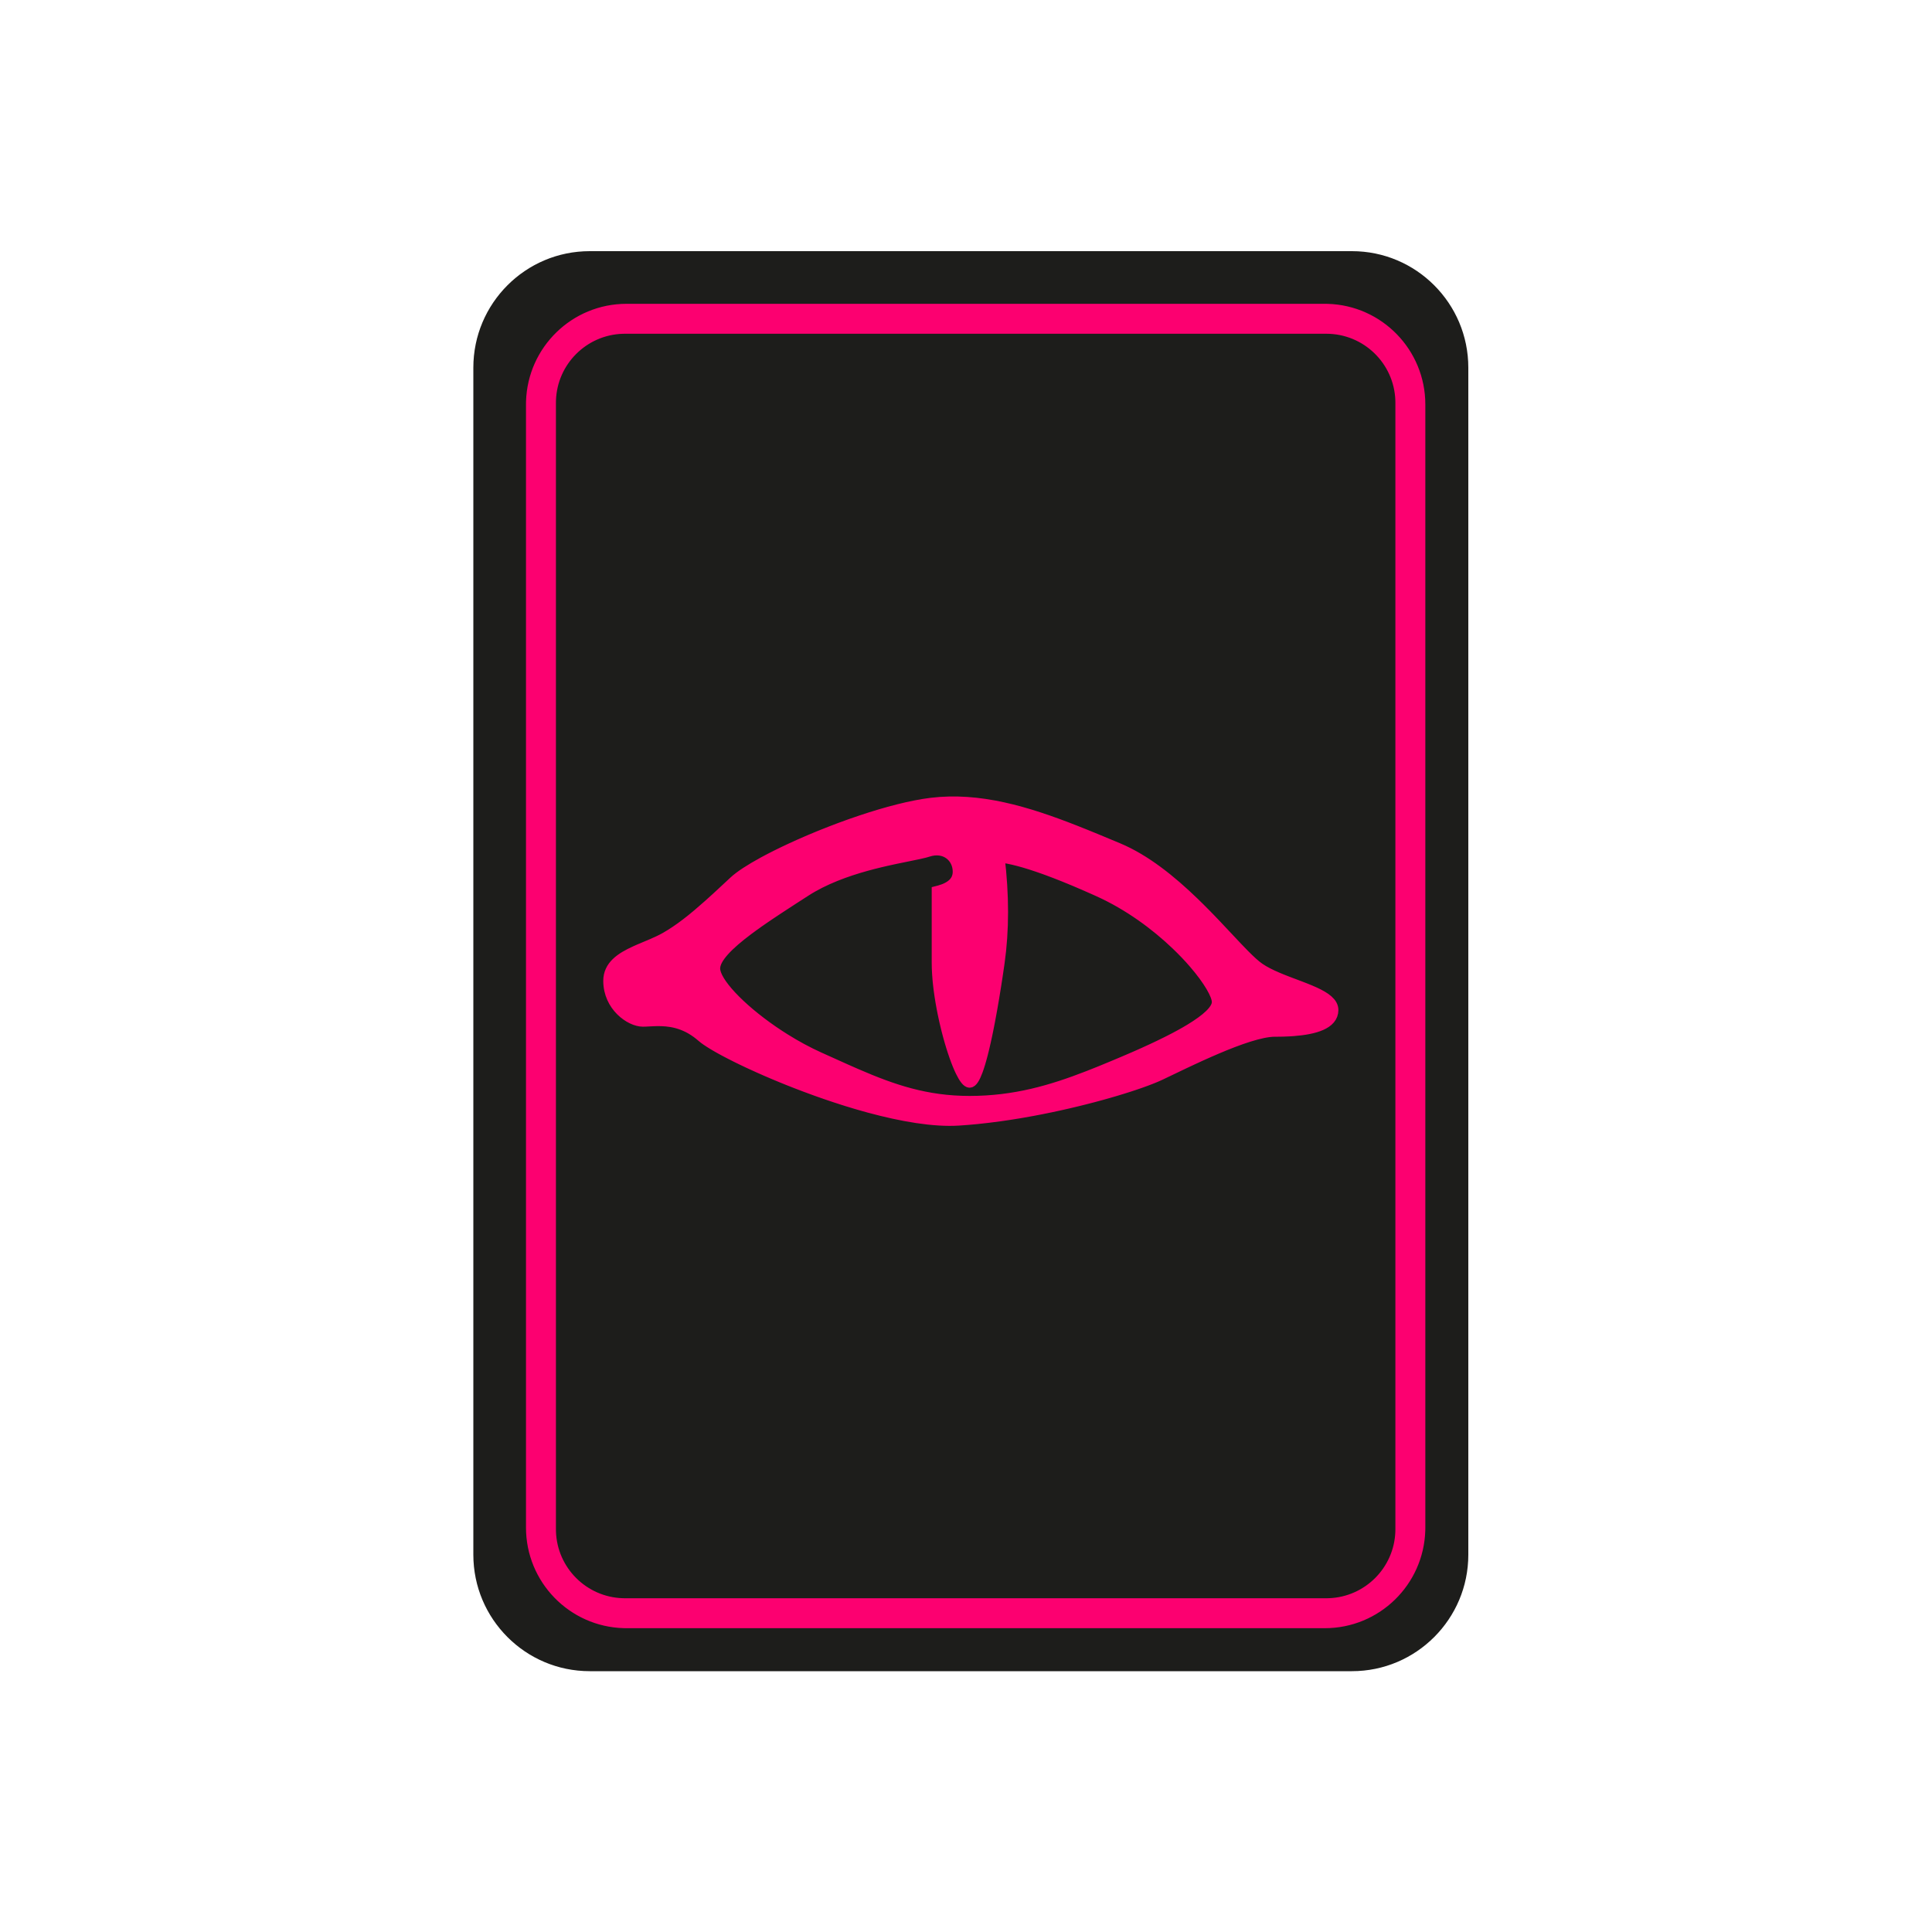 <?xml version="1.0" encoding="UTF-8"?>
<svg width="200px" height="200px" viewBox="0 0 200 200" version="1.1" xmlns="http://www.w3.org/2000/svg" xmlns:xlink="http://www.w3.org/1999/xlink">
    <title>region/playableHazard</title>
    <defs>
        <path d="M139.947,26 C146.604,26 152,31.403 152,38.067 L152,160.933 C152,167.597 146.604,173 139.947,173 L61.053,173 C54.396,173 49,167.597 49,160.933 L49,38.067 C49,31.403 54.396,26 61.053,26 L139.947,26 Z" id="path-1"></path>
        <filter x="-37.0%" y="-25.9%" width="174.0%" height="151.8%" filterUnits="objectBoundingBox" id="filter-2">
            <feMorphology radius="8.1" operator="dilate" in="SourceAlpha" result="shadowSpreadOuter1"></feMorphology>
            <feOffset dx="0" dy="0" in="shadowSpreadOuter1" result="shadowOffsetOuter1"></feOffset>
            <feGaussianBlur stdDeviation="10" in="shadowOffsetOuter1" result="shadowBlurOuter1"></feGaussianBlur>
            <feComposite in="shadowBlurOuter1" in2="SourceAlpha" operator="out" result="shadowBlurOuter1"></feComposite>
            <feColorMatrix values="0 0 0 0 0   0 0 0 0 0   0 0 0 0 0  0 0 0 0.5 0" type="matrix" in="shadowBlurOuter1"></feColorMatrix>
        </filter>
    </defs>
    <g id="region/playableHazard" stroke="none" stroke-width="1" fill="none" fill-rule="evenodd">
        <g id="Path">
            <use fill="black" fill-opacity="1" filter="url(#filter-2)" xlink:href="#path-1"></use>
            <path stroke="#FFFFFF" stroke-width="8.1" d="M139.947,21.95 C144.394,21.95 148.421,23.754 151.335,26.672 C154.248,29.588 156.05,33.617 156.05,38.067 L156.05,38.067 L156.05,160.933 C156.05,165.383 154.248,169.412 151.335,172.328 C148.421,175.246 144.394,177.05 139.947,177.05 L139.947,177.05 L61.053,177.05 C56.606,177.05 52.579,175.246 49.665,172.328 C46.752,169.412 44.95,165.383 44.95,160.933 L44.95,160.933 L44.95,38.067 C44.95,33.617 46.752,29.588 49.665,26.672 C52.579,23.754 56.606,21.95 61.053,21.95 L61.053,21.95 Z" fill="#1D1D1B" fill-rule="evenodd"></path>
        </g>
        <path d="M137.143,32 L137.433,32.004 C142.743,32.158 147,36.517 147,41.871 L147,41.871 L147,158.129 L146.996,158.42 C146.842,163.737 142.49,168 137.143,168 L137.143,168 L64.857,168 L64.567,167.996 C59.257,167.842 55,163.483 55,158.129 L55,158.129 L55,41.871 L55.004,41.58 C55.158,36.263 59.51,32 64.857,32 L64.857,32 L137.143,32 Z M137.3,34 L64.7,34 L64.435,34.004 C60.393,34.141 57.141,37.393 57.004,41.435 L57.004,41.435 L57,41.7 L57,158.3 L57.004,158.565 C57.141,162.607 60.393,165.859 64.435,165.996 L64.435,165.996 L64.7,166 L137.3,166 L137.565,165.996 C141.607,165.859 144.859,162.607 144.996,158.565 L144.996,158.565 L145,158.3 L145,41.7 L144.996,41.435 C144.856,37.305 141.464,34 137.3,34 L137.3,34 Z" id="Combined-Shape" stroke="#FC0070" stroke-width="1.1" fill="#FC0070"></path>
        <path d="M96.396,83.137 C101.35,82.533 106.262,84.006 111.26,85.968 L111.26,85.968 L112.373,86.411 L113.488,86.867 L115.729,87.799 C118.582,88.989 121.248,91.168 123.556,93.391 L123.556,93.391 L124.238,94.058 L124.897,94.723 C125.005,94.833 125.112,94.943 125.218,95.052 L125.218,95.052 L125.841,95.701 L128.073,98.072 L128.793,98.816 C129.403,99.433 129.931,99.92 130.365,100.219 C130.892,100.581 131.535,100.899 132.222,101.193 L132.222,101.193 L132.745,101.409 L133.277,101.618 L134.607,102.121 L135.12,102.32 L135.613,102.521 L136.078,102.724 C137.2,103.24 138,103.804 138,104.553 C138,106.015 136.057,106.542 133.903,106.707 L133.903,106.707 L133.422,106.737 L132.938,106.758 L132.455,106.769 L131.978,106.772 C130.556,106.772 128.238,107.592 125.92,108.579 L125.92,108.579 L125.053,108.955 L124.196,109.34 L123.361,109.725 L122.556,110.103 L120.141,111.258 L119.777,111.423 C119.712,111.452 119.644,111.48 119.574,111.51 L119.574,111.51 L119.129,111.69 L118.634,111.88 L118.09,112.077 L117.501,112.28 L116.869,112.489 L116.196,112.701 L115.486,112.917 L114.741,113.135 L113.963,113.353 L113.156,113.571 L112.321,113.786 L111.462,113.999 L110.581,114.208 L109.68,114.412 L108.762,114.609 L107.831,114.799 L106.887,114.98 L105.935,115.151 C105.776,115.178 105.616,115.206 105.457,115.232 L105.457,115.232 L104.496,115.386 L103.533,115.527 C102.73,115.639 101.927,115.737 101.131,115.816 L101.131,115.816 L100.18,115.903 C99.865,115.929 99.551,115.952 99.239,115.972 C96.669,116.135 93.361,115.566 89.951,114.641 L89.951,114.641 L89.06,114.391 L89.06,114.391 L88.613,114.261 L87.719,113.99 C87.57,113.944 87.421,113.897 87.273,113.85 L87.273,113.85 L86.382,113.561 L85.497,113.262 L84.62,112.954 C84.474,112.902 84.329,112.85 84.185,112.797 L84.185,112.797 L83.324,112.479 L82.477,112.156 L81.646,111.829 L80.835,111.5 L80.046,111.17 L79.28,110.842 L78.541,110.515 L77.488,110.034 L76.827,109.72 L76.2,109.413 L75.333,108.971 C75.241,108.923 75.152,108.876 75.064,108.829 L75.064,108.829 L74.559,108.554 C74.478,108.51 74.4,108.465 74.323,108.422 L74.323,108.422 L73.887,108.168 L73.5,107.929 L73.164,107.708 L72.883,107.506 C72.798,107.442 72.723,107.381 72.658,107.323 L72.658,107.323 L72.417,107.12 C70.81,105.823 69.234,105.655 67.994,105.675 L67.994,105.675 L67.632,105.686 L66.829,105.725 L66.552,105.732 C65.24,105.732 63,104.156 63,101.54 C63,99.978 64.267,99.15 65.776,98.462 L65.776,98.462 L66.193,98.277 L67.54,97.708 C67.997,97.51 68.44,97.306 68.845,97.078 C70.328,96.243 71.778,95.079 73.331,93.694 L73.331,93.694 L74.189,92.918 C74.334,92.785 74.48,92.651 74.627,92.515 L74.627,92.515 L75.987,91.25 C76.599,90.679 77.681,89.978 79.062,89.228 L79.062,89.228 L79.719,88.879 L80.416,88.525 L81.147,88.168 L81.91,87.809 L82.7,87.45 L83.515,87.093 C83.652,87.034 83.79,86.975 83.929,86.916 L83.929,86.916 L84.772,86.565 C84.914,86.507 85.056,86.449 85.199,86.392 L85.199,86.392 L86.062,86.052 C86.352,85.94 86.643,85.829 86.934,85.72 L86.934,85.72 L87.812,85.4 C87.958,85.348 88.104,85.296 88.251,85.244 L88.251,85.244 L89.129,84.944 C91.758,84.063 94.332,83.389 96.396,83.137 Z M99.175,90.24 C99.175,88.728 97.841,87.575 96.067,88.151 L96.067,88.151 L95.783,88.234 C95.731,88.248 95.676,88.262 95.618,88.276 L95.618,88.276 L95.041,88.409 L92.686,88.893 L91.74,89.1 L91.078,89.255 L90.395,89.425 L89.696,89.611 C87.579,90.196 85.298,91.023 83.374,92.264 L83.374,92.264 L82.171,93.039 L80.635,94.04 L79.712,94.654 L79.113,95.061 L78.531,95.465 L77.97,95.866 L77.432,96.262 C75.42,97.772 74,99.168 74,100.258 C74,101.659 76.581,104.37 79.993,106.721 L79.993,106.721 L80.604,107.132 L81.23,107.533 C82.389,108.259 83.614,108.927 84.846,109.479 L84.846,109.479 L87.577,110.708 L88.623,111.168 C92.421,112.815 95.87,114 100.375,114 C105.04,114 108.865,112.87 112.658,111.393 L112.658,111.393 L113.693,110.982 C113.865,110.913 114.038,110.842 114.211,110.772 L114.211,110.772 L115.25,110.342 L116.251,109.921 L117.373,109.439 L118.012,109.158 L118.331,109.015 L119.274,108.584 L119.891,108.293 L120.79,107.854 C120.888,107.805 120.985,107.756 121.082,107.707 L121.082,107.707 L121.65,107.414 L122.196,107.12 L122.717,106.827 L123.21,106.536 C124.886,105.52 126,104.544 126,103.732 C126,103.002 125.128,101.479 123.605,99.715 L123.605,99.715 L123.194,99.249 C122.91,98.936 122.606,98.617 122.285,98.295 L122.285,98.295 L121.79,97.81 C119.674,95.783 116.881,93.698 113.699,92.264 C113.535,92.19 113.373,92.117 113.212,92.046 L113.212,92.046 L112.267,91.63 L111.36,91.242 C111.212,91.18 111.065,91.118 110.92,91.058 L110.92,91.058 L110.071,90.711 L109.259,90.392 L108.485,90.1 C108.359,90.054 108.235,90.008 108.113,89.964 L108.113,89.964 L107.396,89.714 L106.718,89.49 L106.078,89.294 L105.476,89.126 C104.699,88.92 104.023,88.787 103.449,88.728 C103.922,92.657 103.922,96.297 103.449,99.647 L103.449,99.647 L103.282,100.798 L103.097,102.004 L102.897,103.239 L102.683,104.48 L102.453,105.729 L102.273,106.645 L102.15,107.236 L102.025,107.808 L101.836,108.624 L101.708,109.135 L101.579,109.615 L101.45,110.061 L101.321,110.471 L101.192,110.841 C100.913,111.597 100.636,112.049 100.375,112.049 C100.125,112.049 99.805,111.63 99.461,110.926 L99.461,110.926 L99.301,110.581 L99.139,110.199 L98.976,109.781 L98.812,109.332 L98.649,108.854 L98.488,108.35 L98.33,107.823 L98.176,107.276 L98.027,106.712 C98.003,106.616 97.978,106.52 97.955,106.424 L97.955,106.424 L97.815,105.839 C97.792,105.74 97.77,105.641 97.748,105.542 L97.748,105.542 L97.62,104.943 L97.501,104.339 L97.392,103.731 L97.294,103.124 L97.208,102.52 L97.208,102.52 L97.171,102.22 L97.105,101.626 C97.096,101.528 97.087,101.43 97.078,101.333 L97.078,101.333 L97.036,100.755 C97.012,100.375 97,100.004 97,99.647 L97,99.647 L97,92.264 L97.235,92.204 C98.528,91.847 99.175,91.192 99.175,90.24 Z" id="Combined-Shape" stroke="#FC0070" stroke-width="1.1" fill="#FC0070"></path>
    </g>
</svg>